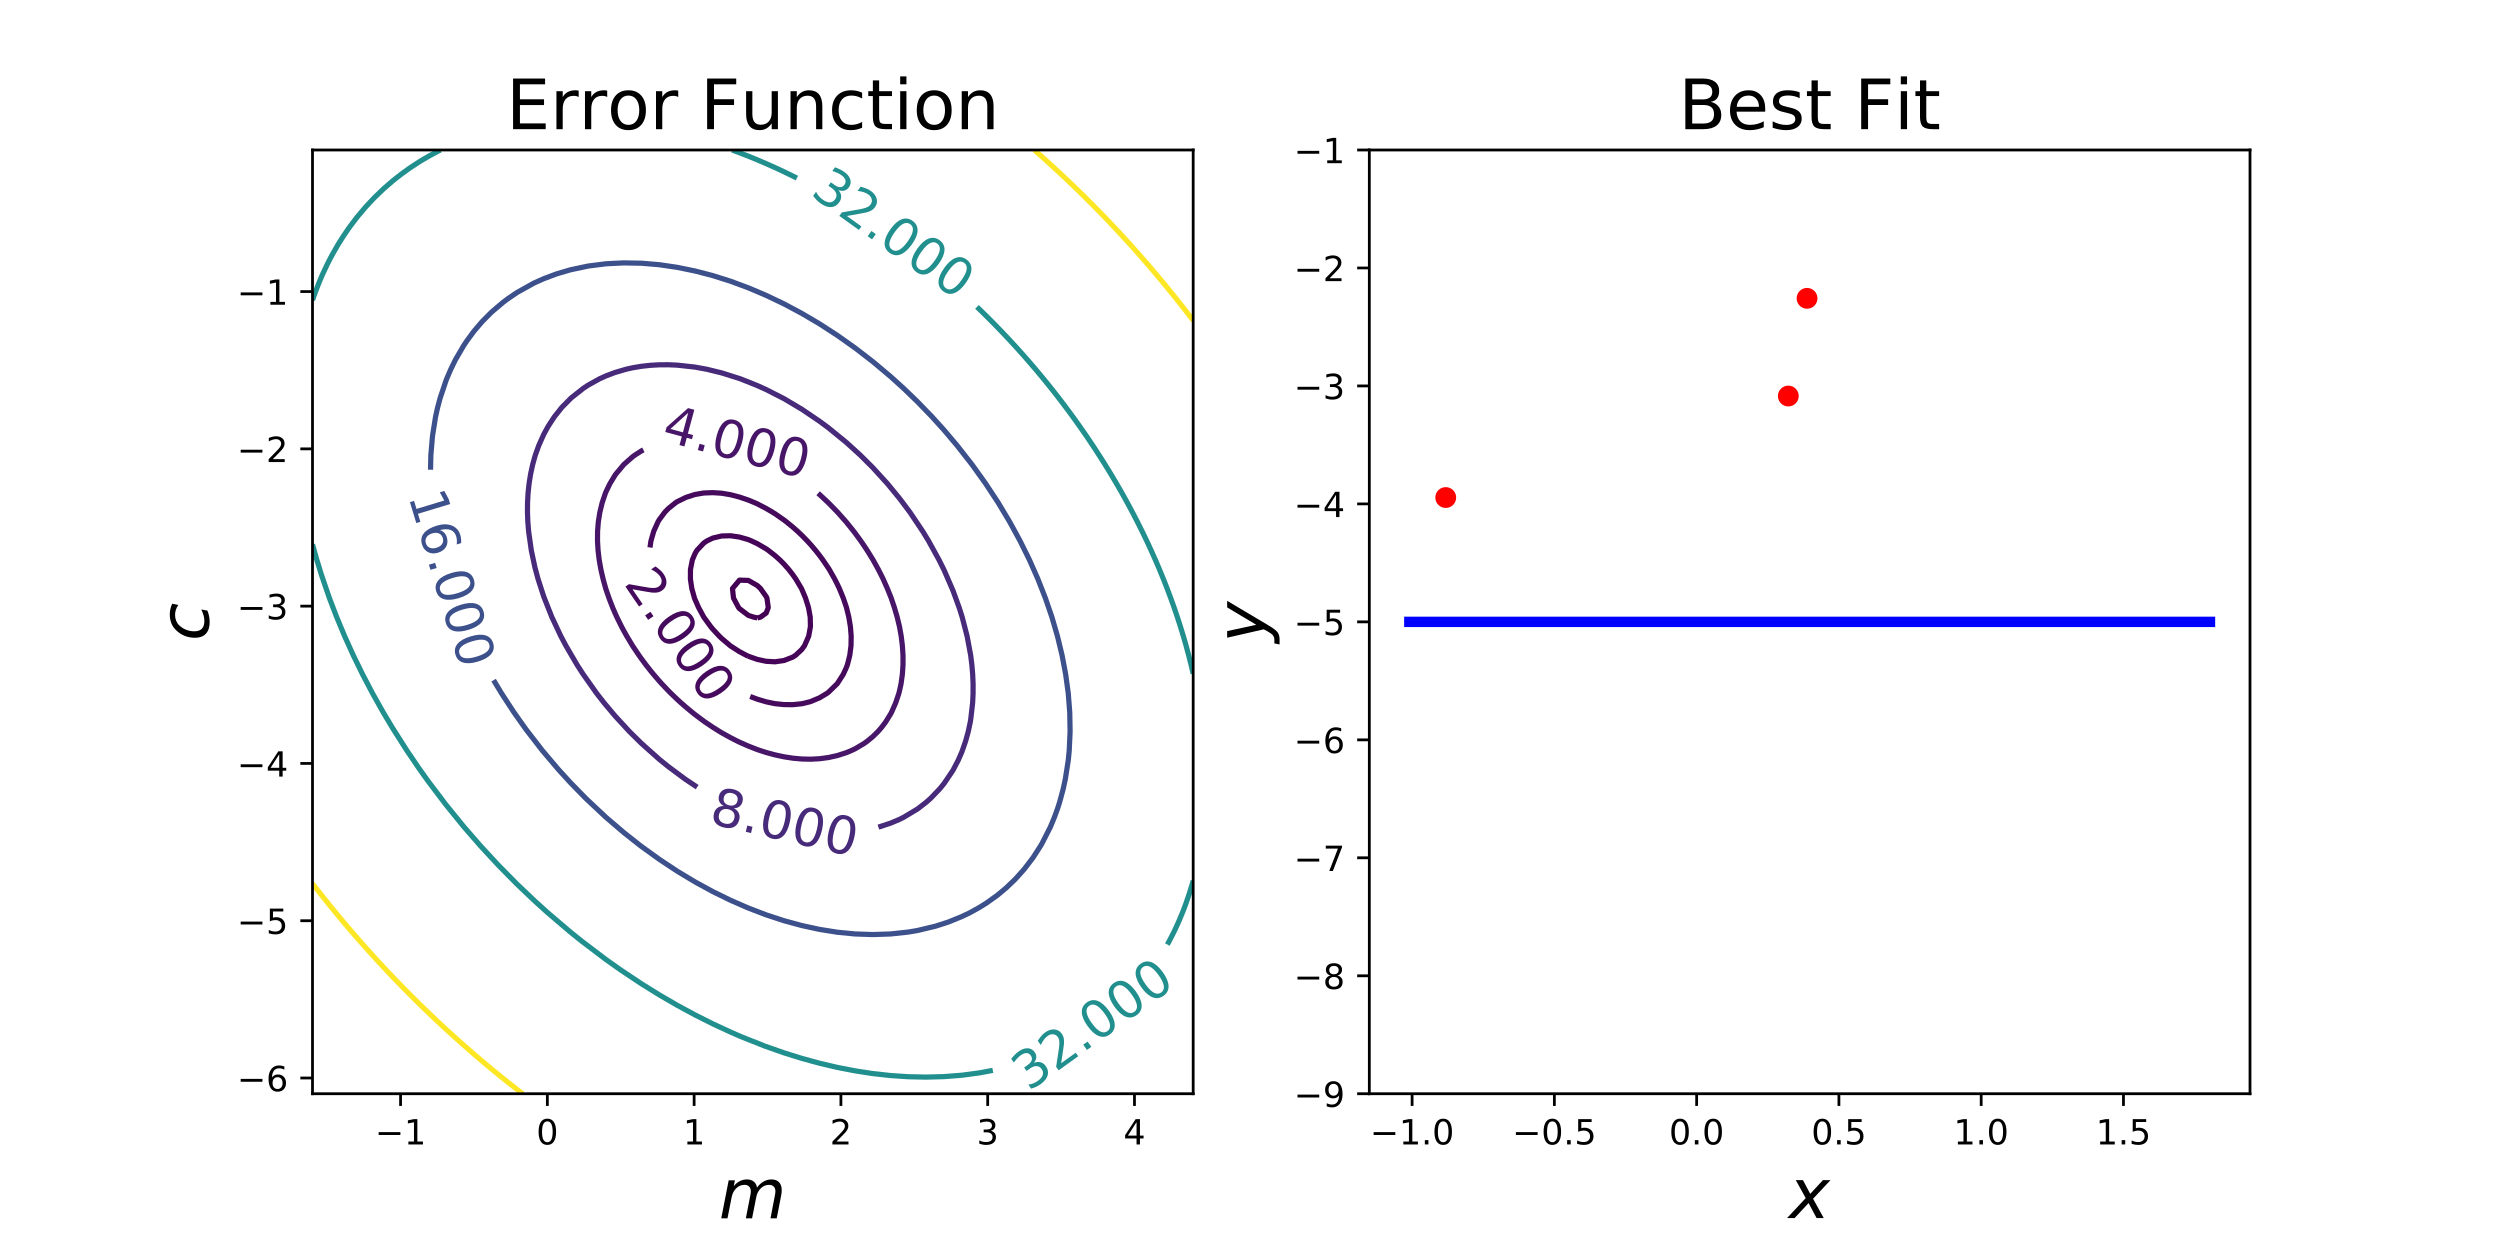 <?xml version="1.0" encoding="utf-8" standalone="no"?>
<!DOCTYPE svg PUBLIC "-//W3C//DTD SVG 1.1//EN"
  "http://www.w3.org/Graphics/SVG/1.1/DTD/svg11.dtd">
<!-- Created with matplotlib (http://matplotlib.org/) -->
<svg height="360pt" version="1.1" viewBox="0 0 720 360" width="720pt" xmlns="http://www.w3.org/2000/svg" xmlns:xlink="http://www.w3.org/1999/xlink">
 <defs>
  <style type="text/css">
*{stroke-linecap:butt;stroke-linejoin:round;}
  </style>
 </defs>
 <g id="figure_1">
  <g id="patch_1">
   <path d="M 0 360 
L 720 360 
L 720 0 
L 0 0 
z
" style="fill:none;"/>
  </g>
  <g id="axes_1">
   <g id="patch_2">
    <path d="M 90 315 
L 343.636 315 
L 343.636 43.2 
L 90 43.2 
z
" style="fill:none;"/>
   </g>
   <g id="matplotlib.axis_1">
    <g id="xtick_1">
     <g id="line2d_1">
      <defs>
       <path d="M 0 0 
L 0 3.5 
" id="m19780ceaf2" style="stroke:#000000;stroke-width:0.8;"/>
      </defs>
      <g>
       <use style="stroke:#000000;stroke-width:0.8;" x="115.364" xlink:href="#m19780ceaf2" y="315"/>
      </g>
     </g>
     <g id="text_1">
      <!-- −1 -->
      <defs>
       <path d="M 10.594 35.5 
L 73.188 35.5 
L 73.188 27.203 
L 10.594 27.203 
z
" id="DejaVuSans-2212"/>
       <path d="M 12.406 8.297 
L 28.516 8.297 
L 28.516 63.922 
L 10.984 60.406 
L 10.984 69.391 
L 28.422 72.906 
L 38.281 72.906 
L 38.281 8.297 
L 54.391 8.297 
L 54.391 0 
L 12.406 0 
z
" id="DejaVuSans-31"/>
      </defs>
      <g transform="translate(107.993 329.598)scale(0.1 -0.1)">
       <use xlink:href="#DejaVuSans-2212"/>
       <use x="83.789" xlink:href="#DejaVuSans-31"/>
      </g>
     </g>
    </g>
    <g id="xtick_2">
     <g id="line2d_2">
      <g>
       <use style="stroke:#000000;stroke-width:0.8;" x="157.636" xlink:href="#m19780ceaf2" y="315"/>
      </g>
     </g>
     <g id="text_2">
      <!-- 0 -->
      <defs>
       <path d="M 31.781 66.406 
Q 24.172 66.406 20.328 58.906 
Q 16.5 51.422 16.5 36.375 
Q 16.5 21.391 20.328 13.891 
Q 24.172 6.391 31.781 6.391 
Q 39.453 6.391 43.281 13.891 
Q 47.125 21.391 47.125 36.375 
Q 47.125 51.422 43.281 58.906 
Q 39.453 66.406 31.781 66.406 
z
M 31.781 74.219 
Q 44.047 74.219 50.516 64.516 
Q 56.984 54.828 56.984 36.375 
Q 56.984 17.969 50.516 8.266 
Q 44.047 -1.422 31.781 -1.422 
Q 19.531 -1.422 13.062 8.266 
Q 6.594 17.969 6.594 36.375 
Q 6.594 54.828 13.062 64.516 
Q 19.531 74.219 31.781 74.219 
z
" id="DejaVuSans-30"/>
      </defs>
      <g transform="translate(154.455 329.598)scale(0.1 -0.1)">
       <use xlink:href="#DejaVuSans-30"/>
      </g>
     </g>
    </g>
    <g id="xtick_3">
     <g id="line2d_3">
      <g>
       <use style="stroke:#000000;stroke-width:0.8;" x="199.909" xlink:href="#m19780ceaf2" y="315"/>
      </g>
     </g>
     <g id="text_3">
      <!-- 1 -->
      <g transform="translate(196.728 329.598)scale(0.1 -0.1)">
       <use xlink:href="#DejaVuSans-31"/>
      </g>
     </g>
    </g>
    <g id="xtick_4">
     <g id="line2d_4">
      <g>
       <use style="stroke:#000000;stroke-width:0.8;" x="242.182" xlink:href="#m19780ceaf2" y="315"/>
      </g>
     </g>
     <g id="text_4">
      <!-- 2 -->
      <defs>
       <path d="M 19.188 8.297 
L 53.609 8.297 
L 53.609 0 
L 7.328 0 
L 7.328 8.297 
Q 12.938 14.109 22.625 23.891 
Q 32.328 33.688 34.812 36.531 
Q 39.547 41.844 41.422 45.531 
Q 43.312 49.219 43.312 52.781 
Q 43.312 58.594 39.234 62.25 
Q 35.156 65.922 28.609 65.922 
Q 23.969 65.922 18.812 64.312 
Q 13.672 62.703 7.812 59.422 
L 7.812 69.391 
Q 13.766 71.781 18.938 73 
Q 24.125 74.219 28.422 74.219 
Q 39.75 74.219 46.484 68.547 
Q 53.219 62.891 53.219 53.422 
Q 53.219 48.922 51.531 44.891 
Q 49.859 40.875 45.406 35.406 
Q 44.188 33.984 37.641 27.219 
Q 31.109 20.453 19.188 8.297 
z
" id="DejaVuSans-32"/>
      </defs>
      <g transform="translate(239.001 329.598)scale(0.1 -0.1)">
       <use xlink:href="#DejaVuSans-32"/>
      </g>
     </g>
    </g>
    <g id="xtick_5">
     <g id="line2d_5">
      <g>
       <use style="stroke:#000000;stroke-width:0.8;" x="284.455" xlink:href="#m19780ceaf2" y="315"/>
      </g>
     </g>
     <g id="text_5">
      <!-- 3 -->
      <defs>
       <path d="M 40.578 39.312 
Q 47.656 37.797 51.625 33 
Q 55.609 28.219 55.609 21.188 
Q 55.609 10.406 48.188 4.484 
Q 40.766 -1.422 27.094 -1.422 
Q 22.516 -1.422 17.656 -0.516 
Q 12.797 0.391 7.625 2.203 
L 7.625 11.719 
Q 11.719 9.328 16.594 8.109 
Q 21.484 6.891 26.812 6.891 
Q 36.078 6.891 40.938 10.547 
Q 45.797 14.203 45.797 21.188 
Q 45.797 27.641 41.281 31.266 
Q 36.766 34.906 28.719 34.906 
L 20.219 34.906 
L 20.219 43.016 
L 29.109 43.016 
Q 36.375 43.016 40.234 45.922 
Q 44.094 48.828 44.094 54.297 
Q 44.094 59.906 40.109 62.906 
Q 36.141 65.922 28.719 65.922 
Q 24.656 65.922 20.016 65.031 
Q 15.375 64.156 9.812 62.312 
L 9.812 71.094 
Q 15.438 72.656 20.344 73.438 
Q 25.25 74.219 29.594 74.219 
Q 40.828 74.219 47.359 69.109 
Q 53.906 64.016 53.906 55.328 
Q 53.906 49.266 50.438 45.094 
Q 46.969 40.922 40.578 39.312 
z
" id="DejaVuSans-33"/>
      </defs>
      <g transform="translate(281.273 329.598)scale(0.1 -0.1)">
       <use xlink:href="#DejaVuSans-33"/>
      </g>
     </g>
    </g>
    <g id="xtick_6">
     <g id="line2d_6">
      <g>
       <use style="stroke:#000000;stroke-width:0.8;" x="326.727" xlink:href="#m19780ceaf2" y="315"/>
      </g>
     </g>
     <g id="text_6">
      <!-- 4 -->
      <defs>
       <path d="M 37.797 64.312 
L 12.891 25.391 
L 37.797 25.391 
z
M 35.203 72.906 
L 47.609 72.906 
L 47.609 25.391 
L 58.016 25.391 
L 58.016 17.188 
L 47.609 17.188 
L 47.609 0 
L 37.797 0 
L 37.797 17.188 
L 4.891 17.188 
L 4.891 26.703 
z
" id="DejaVuSans-34"/>
      </defs>
      <g transform="translate(323.546 329.598)scale(0.1 -0.1)">
       <use xlink:href="#DejaVuSans-34"/>
      </g>
     </g>
    </g>
    <g id="text_7">
     <!-- $m$ -->
     <defs>
      <path d="M 89.797 33.016 
L 83.406 0 
L 74.422 0 
L 80.719 32.719 
Q 81.109 34.812 81.297 36.328 
Q 81.5 37.844 81.5 38.922 
Q 81.5 43.312 79.047 45.75 
Q 76.609 48.188 72.219 48.188 
Q 65.672 48.188 60.547 43.281 
Q 55.422 38.375 53.906 30.516 
L 47.906 0 
L 38.922 0 
L 45.312 32.719 
Q 45.703 34.516 45.891 36.047 
Q 46.094 37.594 46.094 38.812 
Q 46.094 43.266 43.656 45.719 
Q 41.219 48.188 36.922 48.188 
Q 30.281 48.188 25.141 43.281 
Q 20.016 38.375 18.5 30.516 
L 12.5 0 
L 3.516 0 
L 14.203 54.688 
L 23.188 54.688 
L 21.484 46.188 
Q 25.141 50.984 30.047 53.484 
Q 34.969 56 40.578 56 
Q 46.531 56 50.359 52.875 
Q 54.203 49.75 54.984 44.188 
Q 59.078 49.953 64.469 52.969 
Q 69.875 56 75.875 56 
Q 82.906 56 86.734 51.953 
Q 90.578 47.906 90.578 40.484 
Q 90.578 38.875 90.375 36.938 
Q 90.188 35.016 89.797 33.016 
z
" id="DejaVuSans-Oblique-6d"/>
     </defs>
     <g transform="translate(207.018 350.875)scale(0.2 -0.2)">
      <use xlink:href="#DejaVuSans-Oblique-6d"/>
     </g>
    </g>
   </g>
   <g id="matplotlib.axis_2">
    <g id="ytick_1">
     <g id="line2d_7">
      <defs>
       <path d="M 0 0 
L -3.5 0 
" id="m9afc716a80" style="stroke:#000000;stroke-width:0.8;"/>
      </defs>
      <g>
       <use style="stroke:#000000;stroke-width:0.8;" x="90" xlink:href="#m9afc716a80" y="310.47"/>
      </g>
     </g>
     <g id="text_8">
      <!-- −6 -->
      <defs>
       <path d="M 33.016 40.375 
Q 26.375 40.375 22.484 35.828 
Q 18.609 31.297 18.609 23.391 
Q 18.609 15.531 22.484 10.953 
Q 26.375 6.391 33.016 6.391 
Q 39.656 6.391 43.531 10.953 
Q 47.406 15.531 47.406 23.391 
Q 47.406 31.297 43.531 35.828 
Q 39.656 40.375 33.016 40.375 
z
M 52.594 71.297 
L 52.594 62.312 
Q 48.875 64.062 45.094 64.984 
Q 41.312 65.922 37.594 65.922 
Q 27.828 65.922 22.672 59.328 
Q 17.531 52.734 16.797 39.406 
Q 19.672 43.656 24.016 45.922 
Q 28.375 48.188 33.594 48.188 
Q 44.578 48.188 50.953 41.516 
Q 57.328 34.859 57.328 23.391 
Q 57.328 12.156 50.688 5.359 
Q 44.047 -1.422 33.016 -1.422 
Q 20.359 -1.422 13.672 8.266 
Q 6.984 17.969 6.984 36.375 
Q 6.984 53.656 15.188 63.938 
Q 23.391 74.219 37.203 74.219 
Q 40.922 74.219 44.703 73.484 
Q 48.484 72.75 52.594 71.297 
z
" id="DejaVuSans-36"/>
      </defs>
      <g transform="translate(68.258 314.269)scale(0.1 -0.1)">
       <use xlink:href="#DejaVuSans-2212"/>
       <use x="83.789" xlink:href="#DejaVuSans-36"/>
      </g>
     </g>
    </g>
    <g id="ytick_2">
     <g id="line2d_8">
      <g>
       <use style="stroke:#000000;stroke-width:0.8;" x="90" xlink:href="#m9afc716a80" y="265.17"/>
      </g>
     </g>
     <g id="text_9">
      <!-- −5 -->
      <defs>
       <path d="M 10.797 72.906 
L 49.516 72.906 
L 49.516 64.594 
L 19.828 64.594 
L 19.828 46.734 
Q 21.969 47.469 24.109 47.828 
Q 26.266 48.188 28.422 48.188 
Q 40.625 48.188 47.75 41.5 
Q 54.891 34.812 54.891 23.391 
Q 54.891 11.625 47.562 5.094 
Q 40.234 -1.422 26.906 -1.422 
Q 22.312 -1.422 17.547 -0.641 
Q 12.797 0.141 7.719 1.703 
L 7.719 11.625 
Q 12.109 9.234 16.797 8.062 
Q 21.484 6.891 26.703 6.891 
Q 35.156 6.891 40.078 11.328 
Q 45.016 15.766 45.016 23.391 
Q 45.016 31 40.078 35.438 
Q 35.156 39.891 26.703 39.891 
Q 22.75 39.891 18.812 39.016 
Q 14.891 38.141 10.797 36.281 
z
" id="DejaVuSans-35"/>
      </defs>
      <g transform="translate(68.258 268.969)scale(0.1 -0.1)">
       <use xlink:href="#DejaVuSans-2212"/>
       <use x="83.789" xlink:href="#DejaVuSans-35"/>
      </g>
     </g>
    </g>
    <g id="ytick_3">
     <g id="line2d_9">
      <g>
       <use style="stroke:#000000;stroke-width:0.8;" x="90" xlink:href="#m9afc716a80" y="219.87"/>
      </g>
     </g>
     <g id="text_10">
      <!-- −4 -->
      <g transform="translate(68.258 223.669)scale(0.1 -0.1)">
       <use xlink:href="#DejaVuSans-2212"/>
       <use x="83.789" xlink:href="#DejaVuSans-34"/>
      </g>
     </g>
    </g>
    <g id="ytick_4">
     <g id="line2d_10">
      <g>
       <use style="stroke:#000000;stroke-width:0.8;" x="90" xlink:href="#m9afc716a80" y="174.57"/>
      </g>
     </g>
     <g id="text_11">
      <!-- −3 -->
      <g transform="translate(68.258 178.369)scale(0.1 -0.1)">
       <use xlink:href="#DejaVuSans-2212"/>
       <use x="83.789" xlink:href="#DejaVuSans-33"/>
      </g>
     </g>
    </g>
    <g id="ytick_5">
     <g id="line2d_11">
      <g>
       <use style="stroke:#000000;stroke-width:0.8;" x="90" xlink:href="#m9afc716a80" y="129.27"/>
      </g>
     </g>
     <g id="text_12">
      <!-- −2 -->
      <g transform="translate(68.258 133.069)scale(0.1 -0.1)">
       <use xlink:href="#DejaVuSans-2212"/>
       <use x="83.789" xlink:href="#DejaVuSans-32"/>
      </g>
     </g>
    </g>
    <g id="ytick_6">
     <g id="line2d_12">
      <g>
       <use style="stroke:#000000;stroke-width:0.8;" x="90" xlink:href="#m9afc716a80" y="83.97"/>
      </g>
     </g>
     <g id="text_13">
      <!-- −1 -->
      <g transform="translate(68.258 87.769)scale(0.1 -0.1)">
       <use xlink:href="#DejaVuSans-2212"/>
       <use x="83.789" xlink:href="#DejaVuSans-31"/>
      </g>
     </g>
    </g>
    <g id="text_14">
     <!-- $c$ -->
     <defs>
      <path d="M 53.609 52.594 
L 51.812 43.703 
Q 48.578 46.047 44.938 47.219 
Q 41.312 48.391 37.406 48.391 
Q 33.109 48.391 29.219 46.875 
Q 25.344 45.359 22.703 42.578 
Q 18.5 38.328 16.203 32.609 
Q 13.922 26.906 13.922 20.797 
Q 13.922 13.422 17.609 9.812 
Q 21.297 6.203 28.812 6.203 
Q 32.516 6.203 36.688 7.328 
Q 40.875 8.453 45.406 10.688 
L 43.703 1.812 
Q 39.797 0.203 35.672 -0.609 
Q 31.547 -1.422 27.203 -1.422 
Q 16.312 -1.422 10.453 4.016 
Q 4.594 9.469 4.594 19.578 
Q 4.594 28.078 7.641 35.234 
Q 10.688 42.391 16.703 48.094 
Q 20.797 52 26.312 54 
Q 31.844 56 38.375 56 
Q 42.188 56 45.938 55.141 
Q 49.703 54.297 53.609 52.594 
z
" id="DejaVuSans-Oblique-63"/>
     </defs>
     <g transform="translate(60.098 184.6)rotate(-90)scale(0.2 -0.2)">
      <use xlink:href="#DejaVuSans-Oblique-63"/>
     </g>
    </g>
   </g>
   <g id="LineCollection_1">
    <path clip-path="url(#pdc41a968db)" d="M 218.099 177.965 
L 217.048 177.727 
L 215.537 177.244 
L 212.975 175.285 
L 212.708 174.982 
L 211.244 172.236 
L 210.956 169.491 
L 212.975 167.077 
L 215.537 167.165 
L 218.099 168.63 
L 219.015 169.491 
L 220.661 171.816 
L 220.881 172.236 
L 221.262 174.982 
L 220.661 176.552 
L 219.03 177.727 
L 218.099 177.965 
" style="fill:none;stroke:#440154;stroke-width:1.5;"/>
   </g>
   <g id="LineCollection_2">
    <path clip-path="url(#pdc41a968db)" d="M 215.537 189.009 
L 214.912 188.709 
L 212.975 187.681 
L 210.413 186.043 
L 210.309 185.964 
L 207.851 183.88 
L 207.161 183.218 
L 205.289 181.2 
L 204.685 180.473 
L 202.727 177.784 
L 202.69 177.727 
L 201.2 174.982 
L 200.165 172.643 
L 200.002 172.236 
L 199.243 169.491 
L 198.835 166.745 
L 198.854 164 
L 199.396 161.255 
L 200.165 159.441 
L 200.708 158.509 
L 202.727 156.363 
L 203.627 155.764 
L 205.289 154.962 
L 207.851 154.361 
L 210.413 154.299 
L 212.975 154.675 
L 215.537 155.414 
L 216.365 155.764 
L 218.099 156.574 
L 220.661 158.073 
L 221.281 158.509 
L 223.223 160.029 
L 224.594 161.255 
L 225.785 162.452 
L 227.154 164 
L 228.347 165.541 
L 229.186 166.745 
L 230.82 169.491 
L 230.909 169.682 
L 231.989 172.236 
L 232.848 174.982 
L 233.346 177.727 
L 233.4 180.473 
L 232.902 183.218 
L 231.701 185.964 
L 230.909 187.055 
L 229.145 188.709 
L 228.347 189.235 
L 225.785 190.229 
L 223.223 190.595 
L 220.661 190.455 
L 218.099 189.903 
L 215.537 189.009 
" style="fill:none;stroke:#450457;stroke-width:1.5;"/>
   </g>
   <g id="LineCollection_3">
    <path clip-path="url(#pdc41a968db)" d="M 187.203 157.674 
L 187.355 156.543 
L 187.478 155.764 
L 188.274 153.018 
L 189.506 150.273 
L 189.917 149.597 
L 191.461 147.527 
L 192.479 146.47 
L 194.579 144.782 
L 195.041 144.479 
L 197.603 143.229 
L 200.165 142.413 
L 202.35 142.036 
L 202.727 141.981 
L 205.289 141.883 
L 207.679 142.036 
L 207.851 142.048 
L 210.413 142.487 
L 212.975 143.154 
L 215.537 144.024 
L 217.363 144.782 
L 218.099 145.107 
L 220.661 146.441 
L 222.513 147.527 
L 223.223 147.971 
L 225.785 149.758 
L 226.456 150.273 
L 228.347 151.819 
L 229.703 153.018 
L 230.909 154.162 
L 232.481 155.764 
L 233.471 156.851 
L 234.883 158.509 
L 236.033 159.972 
L 236.979 161.255 
L 238.595 163.645 
L 238.821 164 
L 240.383 166.745 
L 241.157 168.278 
L 241.735 169.491 
L 242.857 172.236 
L 243.719 174.758 
L 243.791 174.982 
L 244.46 177.727 
L 244.917 180.473 
L 245.137 183.218 
L 245.09 185.964 
L 244.742 188.709 
L 244.05 191.455 
L 243.719 192.321 
L 242.861 194.2 
L 241.157 196.852 
L 241.083 196.945 
L 238.595 199.365 
L 238.154 199.691 
L 236.033 200.971 
L 233.471 202.047 
L 231.983 202.436 
L 230.909 202.676 
L 228.347 202.942 
L 225.785 202.924 
L 223.223 202.654 
L 222.123 202.436 
L 220.661 202.129 
L 218.099 201.361 
L 216.059 200.594 
" style="fill:none;stroke:#460a5d;stroke-width:1.5;"/>
   </g>
   <g id="LineCollection_4">
    <path clip-path="url(#pdc41a968db)" d="M 235.617 142.06 
L 236.033 142.429 
L 238.556 144.782 
L 238.595 144.82 
L 241.157 147.451 
L 241.228 147.527 
L 243.661 150.273 
L 243.719 150.342 
L 245.871 153.018 
L 246.281 153.558 
L 247.89 155.764 
L 248.843 157.15 
L 249.741 158.509 
L 251.405 161.19 
L 251.444 161.255 
L 252.953 164 
L 253.967 165.988 
L 254.339 166.745 
L 255.56 169.491 
L 256.529 171.897 
L 256.66 172.236 
L 257.587 174.982 
L 258.388 177.727 
L 259.054 180.473 
L 259.091 180.671 
L 259.544 183.218 
L 259.883 185.964 
L 260.062 188.709 
L 260.067 191.455 
L 259.884 194.2 
L 259.497 196.945 
L 259.091 198.797 
L 258.873 199.691 
L 257.951 202.436 
L 256.737 205.182 
L 256.529 205.566 
L 255.072 207.927 
L 253.967 209.404 
L 252.869 210.673 
L 251.405 212.112 
L 249.827 213.418 
L 248.843 214.128 
L 246.281 215.647 
L 245.188 216.164 
L 243.719 216.78 
L 241.157 217.599 
L 238.595 218.17 
L 236.033 218.514 
L 233.471 218.649 
L 230.909 218.592 
L 228.347 218.358 
L 225.785 217.96 
L 223.223 217.409 
L 220.661 216.718 
L 218.947 216.164 
L 218.099 215.878 
L 215.537 214.873 
L 212.975 213.75 
L 212.298 213.418 
L 210.413 212.457 
L 207.851 211.037 
L 207.248 210.673 
L 205.289 209.442 
L 203.03 207.927 
L 202.727 207.716 
L 200.165 205.797 
L 199.39 205.182 
L 197.603 203.701 
L 196.154 202.436 
L 195.041 201.42 
L 193.239 199.691 
L 192.479 198.927 
L 190.6 196.945 
L 189.917 196.189 
L 188.201 194.2 
L 187.355 193.167 
L 186.012 191.455 
L 184.793 189.813 
L 184.007 188.709 
L 182.231 186.068 
L 182.164 185.964 
L 180.518 183.218 
L 179.669 181.699 
L 179.01 180.473 
L 177.652 177.727 
L 177.107 176.514 
L 176.445 174.982 
L 175.382 172.236 
L 174.545 169.793 
L 174.446 169.491 
L 173.684 166.745 
L 173.055 164 
L 172.571 161.255 
L 172.241 158.509 
L 172.08 155.764 
L 172.101 153.018 
L 172.321 150.273 
L 172.756 147.527 
L 173.426 144.782 
L 174.355 142.036 
L 174.545 141.592 
L 175.659 139.291 
L 177.107 136.9 
L 177.353 136.545 
L 179.639 133.8 
L 179.669 133.769 
L 182.231 131.518 
L 182.866 131.055 
L 184.793 129.824 
L 185.297 129.567 
" style="fill:none;stroke:#481668;stroke-width:1.5;"/>
   </g>
   <g id="LineCollection_5">
    <path clip-path="url(#pdc41a968db)" d="M 200.782 226.695 
L 197.339 224.4 
L 192.479 220.785 
L 189.917 218.716 
L 184.793 214.152 
L 181.268 210.673 
L 177.107 206.157 
L 173.986 202.436 
L 171.842 199.691 
L 167.96 194.2 
L 166.186 191.455 
L 162.98 185.964 
L 161.524 183.218 
L 158.936 177.727 
L 156.612 171.856 
L 154.958 166.745 
L 154.05 163.372 
L 153.016 158.509 
L 152.24 153.018 
L 152.017 150.273 
L 151.912 147.527 
L 151.931 144.782 
L 152.082 142.036 
L 152.372 139.291 
L 152.81 136.545 
L 153.405 133.8 
L 154.173 131.055 
L 155.166 128.309 
L 156.612 125.066 
L 157.846 122.818 
L 159.63 120.073 
L 161.808 117.327 
L 164.524 114.582 
L 168.002 111.836 
L 169.421 110.901 
L 172.689 109.091 
L 174.545 108.251 
L 177.107 107.283 
L 180.302 106.345 
L 182.231 105.911 
L 184.793 105.486 
L 187.355 105.206 
L 189.917 105.063 
L 192.479 105.05 
L 195.041 105.16 
L 200.165 105.725 
L 203.551 106.345 
L 207.851 107.396 
L 213.2 109.091 
L 218.099 111.041 
L 220.661 112.196 
L 225.785 114.816 
L 230.909 117.854 
L 236.033 121.325 
L 238.595 123.22 
L 243.719 127.403 
L 247.737 131.055 
L 251.405 134.709 
L 255.573 139.291 
L 259.091 143.576 
L 262.055 147.527 
L 265.738 153.018 
L 267.415 155.764 
L 270.439 161.255 
L 271.901 164.196 
L 274.463 170.105 
L 276.237 174.982 
L 277.109 177.727 
L 278.524 183.218 
L 279.553 188.709 
L 279.896 191.455 
L 280.129 194.2 
L 280.249 196.945 
L 280.247 199.691 
L 280.119 202.436 
L 279.587 207.026 
L 279.445 207.927 
L 278.861 210.673 
L 278.106 213.418 
L 277.025 216.528 
L 275.985 218.909 
L 274.463 221.835 
L 271.901 225.639 
L 270.681 227.145 
L 268.052 229.891 
L 266.777 231.025 
L 264.215 233.005 
L 260.251 235.382 
L 259.091 235.961 
L 256.529 237.05 
L 252.978 238.218 
L 252.978 238.218 
" style="fill:none;stroke:#472a7a;stroke-width:1.5;"/>
   </g>
   <g id="LineCollection_6">
    <path clip-path="url(#pdc41a968db)" d="M 123.991 135.281 
L 124.087 131.055 
L 124.558 125.564 
L 125.434 120.073 
L 126.04 117.327 
L 126.781 114.582 
L 128.43 109.67 
L 128.651 109.091 
L 129.83 106.345 
L 131.167 103.6 
L 133.554 99.52 
L 134.492 98.109 
L 136.519 95.364 
L 138.86 92.618 
L 141.592 89.873 
L 144.82 87.127 
L 146.364 85.97 
L 148.926 84.23 
L 153.575 81.636 
L 154.05 81.402 
L 156.612 80.263 
L 160.263 78.891 
L 164.298 77.7 
L 169.421 76.616 
L 174.545 75.966 
L 179.669 75.713 
L 184.793 75.812 
L 189.917 76.242 
L 195.041 76.998 
L 200.165 78.045 
L 205.289 79.378 
L 210.413 80.999 
L 215.537 82.899 
L 220.661 85.071 
L 225.785 87.52 
L 230.909 90.253 
L 236.033 93.276 
L 241.157 96.597 
L 246.281 100.223 
L 251.405 104.179 
L 256.529 108.488 
L 260.228 111.836 
L 264.215 115.682 
L 268.459 120.073 
L 271.901 123.884 
L 275.643 128.309 
L 279.942 133.8 
L 283.874 139.291 
L 287.486 144.782 
L 290.774 150.273 
L 293.77 155.764 
L 296.48 161.255 
L 298.909 166.745 
L 301.064 172.236 
L 302.948 177.727 
L 304.549 183.218 
L 305.873 188.709 
L 306.91 194.2 
L 307.659 199.691 
L 308.087 205.182 
L 308.187 210.673 
L 307.937 216.164 
L 307.669 218.909 
L 306.81 224.4 
L 306.217 227.145 
L 305.207 230.899 
L 304.658 232.636 
L 303.665 235.382 
L 302.528 238.127 
L 300.083 242.932 
L 299.688 243.618 
L 297.521 246.985 
L 294.959 250.343 
L 292.397 253.199 
L 289.835 255.659 
L 287.273 257.803 
L 284.073 260.091 
L 282.149 261.292 
L 279.378 262.836 
L 277.025 263.963 
L 273.028 265.582 
L 269.339 266.766 
L 264.215 267.986 
L 261.653 268.424 
L 256.529 268.977 
L 251.405 269.154 
L 246.281 268.981 
L 241.157 268.485 
L 236.033 267.667 
L 230.909 266.555 
L 225.785 265.161 
L 220.661 263.48 
L 215.537 261.521 
L 210.413 259.289 
L 205.289 256.78 
L 200.165 253.985 
L 195.041 250.899 
L 189.917 247.515 
L 184.52 243.618 
L 179.669 239.788 
L 174.513 235.382 
L 168.671 229.891 
L 164.298 225.414 
L 160.865 221.655 
L 156.206 216.164 
L 151.488 210.06 
L 148.031 205.182 
L 144.446 199.691 
L 142.155 195.889 
L 142.155 195.889 
" style="fill:none;stroke:#3c508b;stroke-width:1.5;"/>
   </g>
   <g id="LineCollection_7">
    <path clip-path="url(#pdc41a968db)" d="M 343.636 253.627 
L 343.367 254.6 
L 342.524 257.345 
L 341.591 260.091 
L 341.074 261.479 
L 340.55 262.836 
L 339.394 265.582 
L 338.512 267.512 
L 338.125 268.327 
L 336.718 271.073 
L 336.19 272.03 
" style="fill:none;stroke:#218f8d;stroke-width:1.5;"/>
    <path clip-path="url(#pdc41a968db)" d="M 285.931 308.268 
L 282.149 308.977 
L 277.025 309.664 
L 271.901 310.065 
L 266.777 310.206 
L 261.653 310.101 
L 256.529 309.763 
L 251.405 309.196 
L 246.281 308.407 
L 241.157 307.415 
L 236.033 306.215 
L 230.909 304.813 
L 225.785 303.214 
L 220.258 301.273 
L 213.355 298.527 
L 210.413 297.246 
L 205.289 294.869 
L 200.165 292.296 
L 195.041 289.523 
L 189.917 286.548 
L 184.793 283.367 
L 178.701 279.309 
L 174.545 276.368 
L 167.561 271.073 
L 164.145 268.327 
L 157.712 262.836 
L 154.05 259.528 
L 148.868 254.6 
L 143.457 249.109 
L 138.378 243.618 
L 133.554 238.068 
L 128.43 231.758 
L 123.306 224.986 
L 120.744 221.402 
L 117.188 216.164 
L 113.058 209.669 
L 110.376 205.182 
L 107.295 199.691 
L 104.417 194.2 
L 101.737 188.709 
L 99.253 183.218 
L 96.963 177.727 
L 94.863 172.236 
L 92.562 165.51 
L 91.253 161.255 
L 90 156.773 
L 90 156.773 
" style="fill:none;stroke:#218f8d;stroke-width:1.5;"/>
    <path clip-path="url(#pdc41a968db)" d="M 90 86.441 
L 90.723 84.382 
L 91.78 81.636 
L 92.562 79.771 
L 92.946 78.891 
L 94.241 76.145 
L 95.124 74.413 
L 95.662 73.4 
L 97.227 70.655 
L 97.686 69.902 
L 98.955 67.909 
L 100.248 66.009 
L 100.85 65.164 
L 102.81 62.578 
L 102.937 62.418 
L 105.251 59.673 
L 105.372 59.536 
L 107.818 56.927 
L 107.934 56.811 
L 110.496 54.354 
L 110.686 54.182 
L 113.058 52.136 
L 113.919 51.436 
L 115.62 50.119 
L 117.584 48.691 
L 118.182 48.276 
L 120.744 46.606 
L 121.829 45.945 
L 123.306 45.084 
L 125.868 43.696 
L 126.855 43.2 
" style="fill:none;stroke:#218f8d;stroke-width:1.5;"/>
    <path clip-path="url(#pdc41a968db)" d="M 210.854 43.2 
L 212.975 43.991 
L 215.537 44.99 
L 217.892 45.945 
L 218.099 46.031 
L 220.661 47.132 
L 223.223 48.273 
L 224.128 48.691 
L 225.785 49.467 
L 228.347 50.708 
L 229.508 51.289 
" style="fill:none;stroke:#218f8d;stroke-width:1.5;"/>
    <path clip-path="url(#pdc41a968db)" d="M 281.365 88.393 
L 282.149 89.143 
L 282.899 89.873 
L 284.711 91.663 
L 285.662 92.618 
L 287.273 94.261 
L 288.338 95.364 
L 289.835 96.94 
L 290.929 98.109 
L 292.397 99.705 
L 293.439 100.855 
L 294.959 102.559 
L 295.873 103.6 
L 297.521 105.508 
L 298.233 106.345 
L 300.083 108.557 
L 300.523 109.091 
L 302.645 111.711 
L 302.745 111.836 
L 304.896 114.582 
L 305.207 114.986 
L 306.981 117.327 
L 307.769 118.386 
L 309.006 120.073 
L 310.331 121.913 
L 310.973 122.818 
L 312.884 125.564 
L 312.893 125.576 
L 314.727 128.309 
L 315.455 129.416 
L 316.517 131.055 
L 318.017 133.415 
L 318.257 133.8 
L 319.936 136.545 
L 320.579 137.621 
L 321.563 139.291 
L 323.14 142.028 
L 323.145 142.036 
L 324.662 144.782 
L 325.702 146.71 
L 326.138 147.527 
L 327.558 150.273 
L 328.264 151.678 
L 328.93 153.018 
L 330.253 155.764 
L 330.826 156.992 
L 331.525 158.509 
L 332.75 161.255 
L 333.388 162.736 
L 333.926 164 
L 335.052 166.745 
L 335.95 169.017 
L 336.135 169.491 
L 337.161 172.236 
L 338.148 174.982 
L 338.512 176.046 
L 339.081 177.727 
L 339.965 180.473 
L 340.808 183.218 
L 341.074 184.14 
L 341.595 185.964 
L 342.334 188.709 
L 343.027 191.455 
L 343.636 194.039 
" style="fill:none;stroke:#218f8d;stroke-width:1.5;"/>
   </g>
   <g id="LineCollection_8">
    <path clip-path="url(#pdc41a968db)" d="M 150.521 315 
L 148.926 313.767 
L 146.996 312.255 
L 146.364 311.754 
L 143.802 309.699 
L 143.569 309.509 
L 141.24 307.594 
L 140.242 306.764 
L 138.678 305.448 
L 136.999 304.018 
L 136.116 303.258 
L 133.837 301.273 
L 133.554 301.023 
L 130.992 298.738 
L 130.758 298.527 
L 128.43 296.402 
L 127.758 295.782 
L 125.868 294.018 
L 124.829 293.036 
L 123.306 291.583 
L 121.968 290.291 
L 120.744 289.096 
L 119.174 287.545 
L 118.182 286.555 
L 116.443 284.8 
L 115.62 283.959 
L 113.775 282.055 
L 113.058 281.306 
L 111.166 279.309 
L 110.496 278.593 
L 108.615 276.564 
L 107.934 275.819 
L 106.121 273.818 
L 105.372 272.982 
L 103.681 271.073 
L 102.81 270.078 
L 101.293 268.327 
L 100.248 267.106 
L 98.957 265.582 
L 97.686 264.063 
L 96.67 262.836 
L 95.124 260.947 
L 94.431 260.091 
L 92.562 257.754 
L 92.238 257.345 
L 90.092 254.6 
L 90 254.48 
" style="fill:none;stroke:#fde725;stroke-width:1.5;"/>
    <path clip-path="url(#pdc41a968db)" d="M 297.89 43.2 
L 300.083 45.143 
L 300.977 45.945 
L 302.645 47.457 
L 303.99 48.691 
L 305.207 49.819 
L 306.931 51.436 
L 307.769 52.23 
L 309.803 54.182 
L 310.331 54.693 
L 312.608 56.927 
L 312.893 57.209 
L 315.349 59.673 
L 315.455 59.78 
L 318.017 62.408 
L 318.026 62.418 
L 320.579 65.096 
L 320.642 65.164 
L 323.14 67.843 
L 323.201 67.909 
L 325.702 70.653 
L 325.704 70.655 
L 328.151 73.4 
L 328.264 73.528 
L 330.545 76.145 
L 330.826 76.472 
L 332.888 78.891 
L 333.388 79.486 
L 335.18 81.636 
L 335.95 82.572 
L 337.425 84.382 
L 338.512 85.734 
L 339.622 87.127 
L 341.074 88.974 
L 341.774 89.873 
L 343.636 92.296 
" style="fill:none;stroke:#fde725;stroke-width:1.5;"/>
   </g>
   <g id="patch_3">
    <path d="M 90 315 
L 90 43.2 
" style="fill:none;stroke:#000000;stroke-linecap:square;stroke-linejoin:miter;stroke-width:0.8;"/>
   </g>
   <g id="patch_4">
    <path d="M 343.636 315 
L 343.636 43.2 
" style="fill:none;stroke:#000000;stroke-linecap:square;stroke-linejoin:miter;stroke-width:0.8;"/>
   </g>
   <g id="patch_5">
    <path d="M 90 315 
L 343.636 315 
" style="fill:none;stroke:#000000;stroke-linecap:square;stroke-linejoin:miter;stroke-width:0.8;"/>
   </g>
   <g id="patch_6">
    <path d="M 90 43.2 
L 343.636 43.2 
" style="fill:none;stroke:#000000;stroke-linecap:square;stroke-linejoin:miter;stroke-width:0.8;"/>
   </g>
   <g id="text_15">
    <g clip-path="url(#pdc41a968db)">
     <!-- 2.000 -->
     <defs>
      <path d="M 10.688 12.406 
L 21 12.406 
L 21 0 
L 10.688 0 
z
" id="DejaVuSans-2e"/>
     </defs>
     <g style="fill:#460a5d;" transform="translate(179.504 168.038)rotate(-304.369)scale(0.15 -0.15)">
      <use xlink:href="#DejaVuSans-32"/>
      <use x="63.623" xlink:href="#DejaVuSans-2e"/>
      <use x="95.41" xlink:href="#DejaVuSans-30"/>
      <use x="159.033" xlink:href="#DejaVuSans-30"/>
      <use x="222.656" xlink:href="#DejaVuSans-30"/>
     </g>
    </g>
   </g>
   <g id="text_16">
    <g clip-path="url(#pdc41a968db)">
     <!-- 4.000 -->
     <g style="fill:#481668;" transform="translate(190.22 126.715)rotate(-344.908)scale(0.15 -0.15)">
      <use xlink:href="#DejaVuSans-34"/>
      <use x="63.623" xlink:href="#DejaVuSans-2e"/>
      <use x="95.41" xlink:href="#DejaVuSans-30"/>
      <use x="159.033" xlink:href="#DejaVuSans-30"/>
      <use x="222.656" xlink:href="#DejaVuSans-30"/>
     </g>
    </g>
   </g>
   <g id="text_17">
    <g clip-path="url(#pdc41a968db)">
     <!-- 8.000 -->
     <defs>
      <path d="M 31.781 34.625 
Q 24.75 34.625 20.719 30.859 
Q 16.703 27.094 16.703 20.516 
Q 16.703 13.922 20.719 10.156 
Q 24.75 6.391 31.781 6.391 
Q 38.812 6.391 42.859 10.172 
Q 46.922 13.969 46.922 20.516 
Q 46.922 27.094 42.891 30.859 
Q 38.875 34.625 31.781 34.625 
z
M 21.922 38.812 
Q 15.578 40.375 12.031 44.719 
Q 8.5 49.078 8.5 55.328 
Q 8.5 64.062 14.719 69.141 
Q 20.953 74.219 31.781 74.219 
Q 42.672 74.219 48.875 69.141 
Q 55.078 64.062 55.078 55.328 
Q 55.078 49.078 51.531 44.719 
Q 48 40.375 41.703 38.812 
Q 48.828 37.156 52.797 32.312 
Q 56.781 27.484 56.781 20.516 
Q 56.781 9.906 50.312 4.234 
Q 43.844 -1.422 31.781 -1.422 
Q 19.734 -1.422 13.25 4.234 
Q 6.781 9.906 6.781 20.516 
Q 6.781 27.484 10.781 32.312 
Q 14.797 37.156 21.922 38.812 
z
M 18.312 54.391 
Q 18.312 48.734 21.844 45.562 
Q 25.391 42.391 31.781 42.391 
Q 38.141 42.391 41.719 45.562 
Q 45.312 48.734 45.312 54.391 
Q 45.312 60.062 41.719 63.234 
Q 38.141 66.406 31.781 66.406 
Q 25.391 66.406 21.844 63.234 
Q 18.312 60.062 18.312 54.391 
z
" id="DejaVuSans-38"/>
     </defs>
     <g style="fill:#472a7a;" transform="translate(203.934 237.054)rotate(-346.964)scale(0.15 -0.15)">
      <use xlink:href="#DejaVuSans-38"/>
      <use x="63.623" xlink:href="#DejaVuSans-2e"/>
      <use x="95.41" xlink:href="#DejaVuSans-30"/>
      <use x="159.033" xlink:href="#DejaVuSans-30"/>
      <use x="222.656" xlink:href="#DejaVuSans-30"/>
     </g>
    </g>
   </g>
   <g id="text_18">
    <g clip-path="url(#pdc41a968db)">
     <!-- 16.000 -->
     <g style="fill:#3c508b;" transform="translate(117.517 142.838)rotate(-286.893)scale(0.15 -0.15)">
      <use xlink:href="#DejaVuSans-31"/>
      <use x="63.623" xlink:href="#DejaVuSans-36"/>
      <use x="127.246" xlink:href="#DejaVuSans-2e"/>
      <use x="159.033" xlink:href="#DejaVuSans-30"/>
      <use x="222.656" xlink:href="#DejaVuSans-30"/>
      <use x="286.279" xlink:href="#DejaVuSans-30"/>
     </g>
    </g>
   </g>
   <g id="text_19">
    <g clip-path="url(#pdc41a968db)">
     <!-- 32.000 -->
     <g style="fill:#218f8d;" transform="translate(296.252 314.462)rotate(-35.715)scale(0.15 -0.15)">
      <use xlink:href="#DejaVuSans-33"/>
      <use x="63.623" xlink:href="#DejaVuSans-32"/>
      <use x="127.246" xlink:href="#DejaVuSans-2e"/>
      <use x="159.033" xlink:href="#DejaVuSans-30"/>
      <use x="222.656" xlink:href="#DejaVuSans-30"/>
      <use x="286.279" xlink:href="#DejaVuSans-30"/>
     </g>
    </g>
   </g>
   <g id="text_20">
    <g clip-path="url(#pdc41a968db)">
     <!-- 32.000 -->
     <g style="fill:#218f8d;" transform="translate(233.074 55.986)rotate(-324.372)scale(0.15 -0.15)">
      <use xlink:href="#DejaVuSans-33"/>
      <use x="63.623" xlink:href="#DejaVuSans-32"/>
      <use x="127.246" xlink:href="#DejaVuSans-2e"/>
      <use x="159.033" xlink:href="#DejaVuSans-30"/>
      <use x="222.656" xlink:href="#DejaVuSans-30"/>
      <use x="286.279" xlink:href="#DejaVuSans-30"/>
     </g>
    </g>
   </g>
   <g id="text_21">
    <!-- Error Function -->
    <defs>
     <path d="M 9.812 72.906 
L 55.906 72.906 
L 55.906 64.594 
L 19.672 64.594 
L 19.672 43.016 
L 54.391 43.016 
L 54.391 34.719 
L 19.672 34.719 
L 19.672 8.297 
L 56.781 8.297 
L 56.781 0 
L 9.812 0 
z
" id="DejaVuSans-45"/>
     <path d="M 41.109 46.297 
Q 39.594 47.172 37.812 47.578 
Q 36.031 48 33.891 48 
Q 26.266 48 22.188 43.047 
Q 18.109 38.094 18.109 28.812 
L 18.109 0 
L 9.078 0 
L 9.078 54.688 
L 18.109 54.688 
L 18.109 46.188 
Q 20.953 51.172 25.484 53.578 
Q 30.031 56 36.531 56 
Q 37.453 56 38.578 55.875 
Q 39.703 55.766 41.062 55.516 
z
" id="DejaVuSans-72"/>
     <path d="M 30.609 48.391 
Q 23.391 48.391 19.188 42.75 
Q 14.984 37.109 14.984 27.297 
Q 14.984 17.484 19.156 11.844 
Q 23.344 6.203 30.609 6.203 
Q 37.797 6.203 41.984 11.859 
Q 46.188 17.531 46.188 27.297 
Q 46.188 37.016 41.984 42.703 
Q 37.797 48.391 30.609 48.391 
z
M 30.609 56 
Q 42.328 56 49.016 48.375 
Q 55.719 40.766 55.719 27.297 
Q 55.719 13.875 49.016 6.219 
Q 42.328 -1.422 30.609 -1.422 
Q 18.844 -1.422 12.172 6.219 
Q 5.516 13.875 5.516 27.297 
Q 5.516 40.766 12.172 48.375 
Q 18.844 56 30.609 56 
z
" id="DejaVuSans-6f"/>
     <path id="DejaVuSans-20"/>
     <path d="M 9.812 72.906 
L 51.703 72.906 
L 51.703 64.594 
L 19.672 64.594 
L 19.672 43.109 
L 48.578 43.109 
L 48.578 34.812 
L 19.672 34.812 
L 19.672 0 
L 9.812 0 
z
" id="DejaVuSans-46"/>
     <path d="M 8.5 21.578 
L 8.5 54.688 
L 17.484 54.688 
L 17.484 21.922 
Q 17.484 14.156 20.5 10.266 
Q 23.531 6.391 29.594 6.391 
Q 36.859 6.391 41.078 11.031 
Q 45.312 15.672 45.312 23.688 
L 45.312 54.688 
L 54.297 54.688 
L 54.297 0 
L 45.312 0 
L 45.312 8.406 
Q 42.047 3.422 37.719 1 
Q 33.406 -1.422 27.688 -1.422 
Q 18.266 -1.422 13.375 4.438 
Q 8.5 10.297 8.5 21.578 
z
M 31.109 56 
z
" id="DejaVuSans-75"/>
     <path d="M 54.891 33.016 
L 54.891 0 
L 45.906 0 
L 45.906 32.719 
Q 45.906 40.484 42.875 44.328 
Q 39.844 48.188 33.797 48.188 
Q 26.516 48.188 22.312 43.547 
Q 18.109 38.922 18.109 30.906 
L 18.109 0 
L 9.078 0 
L 9.078 54.688 
L 18.109 54.688 
L 18.109 46.188 
Q 21.344 51.125 25.703 53.562 
Q 30.078 56 35.797 56 
Q 45.219 56 50.047 50.172 
Q 54.891 44.344 54.891 33.016 
z
" id="DejaVuSans-6e"/>
     <path d="M 48.781 52.594 
L 48.781 44.188 
Q 44.969 46.297 41.141 47.344 
Q 37.312 48.391 33.406 48.391 
Q 24.656 48.391 19.812 42.844 
Q 14.984 37.312 14.984 27.297 
Q 14.984 17.281 19.812 11.734 
Q 24.656 6.203 33.406 6.203 
Q 37.312 6.203 41.141 7.25 
Q 44.969 8.297 48.781 10.406 
L 48.781 2.094 
Q 45.016 0.344 40.984 -0.531 
Q 36.969 -1.422 32.422 -1.422 
Q 20.062 -1.422 12.781 6.344 
Q 5.516 14.109 5.516 27.297 
Q 5.516 40.672 12.859 48.328 
Q 20.219 56 33.016 56 
Q 37.156 56 41.109 55.141 
Q 45.062 54.297 48.781 52.594 
z
" id="DejaVuSans-63"/>
     <path d="M 18.312 70.219 
L 18.312 54.688 
L 36.812 54.688 
L 36.812 47.703 
L 18.312 47.703 
L 18.312 18.016 
Q 18.312 11.328 20.141 9.422 
Q 21.969 7.516 27.594 7.516 
L 36.812 7.516 
L 36.812 0 
L 27.594 0 
Q 17.188 0 13.234 3.875 
Q 9.281 7.766 9.281 18.016 
L 9.281 47.703 
L 2.688 47.703 
L 2.688 54.688 
L 9.281 54.688 
L 9.281 70.219 
z
" id="DejaVuSans-74"/>
     <path d="M 9.422 54.688 
L 18.406 54.688 
L 18.406 0 
L 9.422 0 
z
M 9.422 75.984 
L 18.406 75.984 
L 18.406 64.594 
L 9.422 64.594 
z
" id="DejaVuSans-69"/>
    </defs>
    <g transform="translate(145.803 37.2)scale(0.2 -0.2)">
     <use xlink:href="#DejaVuSans-45"/>
     <use x="63.184" xlink:href="#DejaVuSans-72"/>
     <use x="104.281" xlink:href="#DejaVuSans-72"/>
     <use x="145.363" xlink:href="#DejaVuSans-6f"/>
     <use x="206.545" xlink:href="#DejaVuSans-72"/>
     <use x="247.658" xlink:href="#DejaVuSans-20"/>
     <use x="279.445" xlink:href="#DejaVuSans-46"/>
     <use x="336.887" xlink:href="#DejaVuSans-75"/>
     <use x="400.266" xlink:href="#DejaVuSans-6e"/>
     <use x="463.645" xlink:href="#DejaVuSans-63"/>
     <use x="518.625" xlink:href="#DejaVuSans-74"/>
     <use x="557.834" xlink:href="#DejaVuSans-69"/>
     <use x="585.617" xlink:href="#DejaVuSans-6f"/>
     <use x="646.799" xlink:href="#DejaVuSans-6e"/>
    </g>
   </g>
  </g>
  <g id="axes_2">
   <g id="patch_7">
    <path d="M 394.364 315 
L 648 315 
L 648 43.2 
L 394.364 43.2 
z
" style="fill:none;"/>
   </g>
   <g id="matplotlib.axis_3">
    <g id="xtick_7">
     <g id="line2d_13">
      <g>
       <use style="stroke:#000000;stroke-width:0.8;" x="406.684" xlink:href="#m19780ceaf2" y="315"/>
      </g>
     </g>
     <g id="text_22">
      <!-- −1.0 -->
      <g transform="translate(394.543 329.598)scale(0.1 -0.1)">
       <use xlink:href="#DejaVuSans-2212"/>
       <use x="83.789" xlink:href="#DejaVuSans-31"/>
       <use x="147.412" xlink:href="#DejaVuSans-2e"/>
       <use x="179.199" xlink:href="#DejaVuSans-30"/>
      </g>
     </g>
    </g>
    <g id="xtick_8">
     <g id="line2d_14">
      <g>
       <use style="stroke:#000000;stroke-width:0.8;" x="447.659" xlink:href="#m19780ceaf2" y="315"/>
      </g>
     </g>
     <g id="text_23">
      <!-- −0.5 -->
      <g transform="translate(435.517 329.598)scale(0.1 -0.1)">
       <use xlink:href="#DejaVuSans-2212"/>
       <use x="83.789" xlink:href="#DejaVuSans-30"/>
       <use x="147.412" xlink:href="#DejaVuSans-2e"/>
       <use x="179.199" xlink:href="#DejaVuSans-35"/>
      </g>
     </g>
    </g>
    <g id="xtick_9">
     <g id="line2d_15">
      <g>
       <use style="stroke:#000000;stroke-width:0.8;" x="488.633" xlink:href="#m19780ceaf2" y="315"/>
      </g>
     </g>
     <g id="text_24">
      <!-- 0.0 -->
      <g transform="translate(480.682 329.598)scale(0.1 -0.1)">
       <use xlink:href="#DejaVuSans-30"/>
       <use x="63.623" xlink:href="#DejaVuSans-2e"/>
       <use x="95.41" xlink:href="#DejaVuSans-30"/>
      </g>
     </g>
    </g>
    <g id="xtick_10">
     <g id="line2d_16">
      <g>
       <use style="stroke:#000000;stroke-width:0.8;" x="529.608" xlink:href="#m19780ceaf2" y="315"/>
      </g>
     </g>
     <g id="text_25">
      <!-- 0.5 -->
      <g transform="translate(521.656 329.598)scale(0.1 -0.1)">
       <use xlink:href="#DejaVuSans-30"/>
       <use x="63.623" xlink:href="#DejaVuSans-2e"/>
       <use x="95.41" xlink:href="#DejaVuSans-35"/>
      </g>
     </g>
    </g>
    <g id="xtick_11">
     <g id="line2d_17">
      <g>
       <use style="stroke:#000000;stroke-width:0.8;" x="570.582" xlink:href="#m19780ceaf2" y="315"/>
      </g>
     </g>
     <g id="text_26">
      <!-- 1.0 -->
      <g transform="translate(562.631 329.598)scale(0.1 -0.1)">
       <use xlink:href="#DejaVuSans-31"/>
       <use x="63.623" xlink:href="#DejaVuSans-2e"/>
       <use x="95.41" xlink:href="#DejaVuSans-30"/>
      </g>
     </g>
    </g>
    <g id="xtick_12">
     <g id="line2d_18">
      <g>
       <use style="stroke:#000000;stroke-width:0.8;" x="611.557" xlink:href="#m19780ceaf2" y="315"/>
      </g>
     </g>
     <g id="text_27">
      <!-- 1.5 -->
      <g transform="translate(603.605 329.598)scale(0.1 -0.1)">
       <use xlink:href="#DejaVuSans-31"/>
       <use x="63.623" xlink:href="#DejaVuSans-2e"/>
       <use x="95.41" xlink:href="#DejaVuSans-35"/>
      </g>
     </g>
    </g>
    <g id="text_28">
     <!-- $x$ -->
     <defs>
      <path d="M 60.016 54.688 
L 34.906 27.875 
L 50.297 0 
L 39.984 0 
L 28.422 21.688 
L 8.297 0 
L -2.594 0 
L 24.312 28.812 
L 10.016 54.688 
L 20.312 54.688 
L 30.812 34.906 
L 49.125 54.688 
z
" id="DejaVuSans-Oblique-78"/>
     </defs>
     <g transform="translate(515.182 350.875)scale(0.2 -0.2)">
      <use transform="translate(0 0.312)" xlink:href="#DejaVuSans-Oblique-78"/>
     </g>
    </g>
   </g>
   <g id="matplotlib.axis_4">
    <g id="ytick_7">
     <g id="line2d_19">
      <g>
       <use style="stroke:#000000;stroke-width:0.8;" x="394.364" xlink:href="#m9afc716a80" y="315"/>
      </g>
     </g>
     <g id="text_29">
      <!-- −9 -->
      <defs>
       <path d="M 10.984 1.516 
L 10.984 10.5 
Q 14.703 8.734 18.5 7.812 
Q 22.312 6.891 25.984 6.891 
Q 35.75 6.891 40.891 13.453 
Q 46.047 20.016 46.781 33.406 
Q 43.953 29.203 39.594 26.953 
Q 35.25 24.703 29.984 24.703 
Q 19.047 24.703 12.672 31.312 
Q 6.297 37.938 6.297 49.422 
Q 6.297 60.641 12.938 67.422 
Q 19.578 74.219 30.609 74.219 
Q 43.266 74.219 49.922 64.516 
Q 56.594 54.828 56.594 36.375 
Q 56.594 19.141 48.406 8.859 
Q 40.234 -1.422 26.422 -1.422 
Q 22.703 -1.422 18.891 -0.688 
Q 15.094 0.047 10.984 1.516 
z
M 30.609 32.422 
Q 37.25 32.422 41.125 36.953 
Q 45.016 41.5 45.016 49.422 
Q 45.016 57.281 41.125 61.844 
Q 37.25 66.406 30.609 66.406 
Q 23.969 66.406 20.094 61.844 
Q 16.219 57.281 16.219 49.422 
Q 16.219 41.5 20.094 36.953 
Q 23.969 32.422 30.609 32.422 
z
" id="DejaVuSans-39"/>
      </defs>
      <g transform="translate(372.621 318.799)scale(0.1 -0.1)">
       <use xlink:href="#DejaVuSans-2212"/>
       <use x="83.789" xlink:href="#DejaVuSans-39"/>
      </g>
     </g>
    </g>
    <g id="ytick_8">
     <g id="line2d_20">
      <g>
       <use style="stroke:#000000;stroke-width:0.8;" x="394.364" xlink:href="#m9afc716a80" y="281.025"/>
      </g>
     </g>
     <g id="text_30">
      <!-- −8 -->
      <g transform="translate(372.621 284.824)scale(0.1 -0.1)">
       <use xlink:href="#DejaVuSans-2212"/>
       <use x="83.789" xlink:href="#DejaVuSans-38"/>
      </g>
     </g>
    </g>
    <g id="ytick_9">
     <g id="line2d_21">
      <g>
       <use style="stroke:#000000;stroke-width:0.8;" x="394.364" xlink:href="#m9afc716a80" y="247.05"/>
      </g>
     </g>
     <g id="text_31">
      <!-- −7 -->
      <defs>
       <path d="M 8.203 72.906 
L 55.078 72.906 
L 55.078 68.703 
L 28.609 0 
L 18.312 0 
L 43.219 64.594 
L 8.203 64.594 
z
" id="DejaVuSans-37"/>
      </defs>
      <g transform="translate(372.621 250.849)scale(0.1 -0.1)">
       <use xlink:href="#DejaVuSans-2212"/>
       <use x="83.789" xlink:href="#DejaVuSans-37"/>
      </g>
     </g>
    </g>
    <g id="ytick_10">
     <g id="line2d_22">
      <g>
       <use style="stroke:#000000;stroke-width:0.8;" x="394.364" xlink:href="#m9afc716a80" y="213.075"/>
      </g>
     </g>
     <g id="text_32">
      <!-- −6 -->
      <g transform="translate(372.621 216.874)scale(0.1 -0.1)">
       <use xlink:href="#DejaVuSans-2212"/>
       <use x="83.789" xlink:href="#DejaVuSans-36"/>
      </g>
     </g>
    </g>
    <g id="ytick_11">
     <g id="line2d_23">
      <g>
       <use style="stroke:#000000;stroke-width:0.8;" x="394.364" xlink:href="#m9afc716a80" y="179.1"/>
      </g>
     </g>
     <g id="text_33">
      <!-- −5 -->
      <g transform="translate(372.621 182.899)scale(0.1 -0.1)">
       <use xlink:href="#DejaVuSans-2212"/>
       <use x="83.789" xlink:href="#DejaVuSans-35"/>
      </g>
     </g>
    </g>
    <g id="ytick_12">
     <g id="line2d_24">
      <g>
       <use style="stroke:#000000;stroke-width:0.8;" x="394.364" xlink:href="#m9afc716a80" y="145.125"/>
      </g>
     </g>
     <g id="text_34">
      <!-- −4 -->
      <g transform="translate(372.621 148.924)scale(0.1 -0.1)">
       <use xlink:href="#DejaVuSans-2212"/>
       <use x="83.789" xlink:href="#DejaVuSans-34"/>
      </g>
     </g>
    </g>
    <g id="ytick_13">
     <g id="line2d_25">
      <g>
       <use style="stroke:#000000;stroke-width:0.8;" x="394.364" xlink:href="#m9afc716a80" y="111.15"/>
      </g>
     </g>
     <g id="text_35">
      <!-- −3 -->
      <g transform="translate(372.621 114.949)scale(0.1 -0.1)">
       <use xlink:href="#DejaVuSans-2212"/>
       <use x="83.789" xlink:href="#DejaVuSans-33"/>
      </g>
     </g>
    </g>
    <g id="ytick_14">
     <g id="line2d_26">
      <g>
       <use style="stroke:#000000;stroke-width:0.8;" x="394.364" xlink:href="#m9afc716a80" y="77.175"/>
      </g>
     </g>
     <g id="text_36">
      <!-- −2 -->
      <g transform="translate(372.621 80.974)scale(0.1 -0.1)">
       <use xlink:href="#DejaVuSans-2212"/>
       <use x="83.789" xlink:href="#DejaVuSans-32"/>
      </g>
     </g>
    </g>
    <g id="ytick_15">
     <g id="line2d_27">
      <g>
       <use style="stroke:#000000;stroke-width:0.8;" x="394.364" xlink:href="#m9afc716a80" y="43.2"/>
      </g>
     </g>
     <g id="text_37">
      <!-- −1 -->
      <g transform="translate(372.621 46.999)scale(0.1 -0.1)">
       <use xlink:href="#DejaVuSans-2212"/>
       <use x="83.789" xlink:href="#DejaVuSans-31"/>
      </g>
     </g>
    </g>
    <g id="text_38">
     <!-- $y$ -->
     <defs>
      <path d="M 24.812 -5.078 
Q 18.562 -15.578 14.625 -18.188 
Q 10.688 -20.797 4.594 -20.797 
L -2.484 -20.797 
L -0.984 -13.281 
L 4.203 -13.281 
Q 7.953 -13.281 10.594 -11.234 
Q 13.234 -9.188 16.5 -3.219 
L 19.281 2 
L 7.172 54.688 
L 16.703 54.688 
L 25.781 12.797 
L 50.875 54.688 
L 60.297 54.688 
z
" id="DejaVuSans-Oblique-79"/>
     </defs>
     <g transform="translate(364.421 185.1)rotate(-90)scale(0.2 -0.2)">
      <use transform="translate(0 0.312)" xlink:href="#DejaVuSans-Oblique-79"/>
     </g>
    </g>
   </g>
   <g id="line2d_28">
    <defs>
     <path d="M 0 2.5 
C 0.663 2.5 1.299 2.237 1.768 1.768 
C 2.237 1.299 2.5 0.663 2.5 0 
C 2.5 -0.663 2.237 -1.299 1.768 -1.768 
C 1.299 -2.237 0.663 -2.5 0 -2.5 
C -0.663 -2.5 -1.299 -2.237 -1.768 -1.768 
C -2.237 -1.299 -2.5 -0.663 -2.5 0 
C -2.5 0.663 -2.237 1.299 -1.768 1.768 
C -1.299 2.237 -0.663 2.5 0 2.5 
z
" id="mfb175f936b" style="stroke:#ff0000;"/>
    </defs>
    <g clip-path="url(#pb7f9740104)">
     <use style="fill:#ff0000;stroke:#ff0000;" x="625.99" xlink:href="#mfb175f936b" y="24.243"/>
     <use style="fill:#ff0000;stroke:#ff0000;" x="416.373" xlink:href="#mfb175f936b" y="143.29"/>
     <use style="fill:#ff0000;stroke:#ff0000;" x="515.035" xlink:href="#mfb175f936b" y="114.054"/>
     <use style="fill:#ff0000;stroke:#ff0000;" x="520.43" xlink:href="#mfb175f936b" y="85.919"/>
    </g>
   </g>
   <g id="line2d_29">
    <path clip-path="url(#pb7f9740104)" d="M 405.893 179.1 
L 636.471 179.1 
" style="fill:none;stroke:#0000ff;stroke-linecap:square;stroke-width:3;"/>
   </g>
   <g id="patch_8">
    <path d="M 394.364 315 
L 394.364 43.2 
" style="fill:none;stroke:#000000;stroke-linecap:square;stroke-linejoin:miter;stroke-width:0.8;"/>
   </g>
   <g id="patch_9">
    <path d="M 648 315 
L 648 43.2 
" style="fill:none;stroke:#000000;stroke-linecap:square;stroke-linejoin:miter;stroke-width:0.8;"/>
   </g>
   <g id="patch_10">
    <path d="M 394.364 315 
L 648 315 
" style="fill:none;stroke:#000000;stroke-linecap:square;stroke-linejoin:miter;stroke-width:0.8;"/>
   </g>
   <g id="patch_11">
    <path d="M 394.364 43.2 
L 648 43.2 
" style="fill:none;stroke:#000000;stroke-linecap:square;stroke-linejoin:miter;stroke-width:0.8;"/>
   </g>
   <g id="text_39">
    <!-- Best Fit -->
    <defs>
     <path d="M 19.672 34.812 
L 19.672 8.109 
L 35.5 8.109 
Q 43.453 8.109 47.281 11.406 
Q 51.125 14.703 51.125 21.484 
Q 51.125 28.328 47.281 31.562 
Q 43.453 34.812 35.5 34.812 
z
M 19.672 64.797 
L 19.672 42.828 
L 34.281 42.828 
Q 41.5 42.828 45.031 45.531 
Q 48.578 48.25 48.578 53.812 
Q 48.578 59.328 45.031 62.062 
Q 41.5 64.797 34.281 64.797 
z
M 9.812 72.906 
L 35.016 72.906 
Q 46.297 72.906 52.391 68.219 
Q 58.5 63.531 58.5 54.891 
Q 58.5 48.188 55.375 44.234 
Q 52.25 40.281 46.188 39.312 
Q 53.469 37.75 57.5 32.781 
Q 61.531 27.828 61.531 20.406 
Q 61.531 10.641 54.891 5.312 
Q 48.25 0 35.984 0 
L 9.812 0 
z
" id="DejaVuSans-42"/>
     <path d="M 56.203 29.594 
L 56.203 25.203 
L 14.891 25.203 
Q 15.484 15.922 20.484 11.062 
Q 25.484 6.203 34.422 6.203 
Q 39.594 6.203 44.453 7.469 
Q 49.312 8.734 54.109 11.281 
L 54.109 2.781 
Q 49.266 0.734 44.188 -0.344 
Q 39.109 -1.422 33.891 -1.422 
Q 20.797 -1.422 13.156 6.188 
Q 5.516 13.812 5.516 26.812 
Q 5.516 40.234 12.766 48.109 
Q 20.016 56 32.328 56 
Q 43.359 56 49.781 48.891 
Q 56.203 41.797 56.203 29.594 
z
M 47.219 32.234 
Q 47.125 39.594 43.094 43.984 
Q 39.062 48.391 32.422 48.391 
Q 24.906 48.391 20.391 44.141 
Q 15.875 39.891 15.188 32.172 
z
" id="DejaVuSans-65"/>
     <path d="M 44.281 53.078 
L 44.281 44.578 
Q 40.484 46.531 36.375 47.5 
Q 32.281 48.484 27.875 48.484 
Q 21.188 48.484 17.844 46.438 
Q 14.5 44.391 14.5 40.281 
Q 14.5 37.156 16.891 35.375 
Q 19.281 33.594 26.516 31.984 
L 29.594 31.297 
Q 39.156 29.25 43.188 25.516 
Q 47.219 21.781 47.219 15.094 
Q 47.219 7.469 41.188 3.016 
Q 35.156 -1.422 24.609 -1.422 
Q 20.219 -1.422 15.453 -0.562 
Q 10.688 0.297 5.422 2 
L 5.422 11.281 
Q 10.406 8.688 15.234 7.391 
Q 20.062 6.109 24.812 6.109 
Q 31.156 6.109 34.562 8.281 
Q 37.984 10.453 37.984 14.406 
Q 37.984 18.062 35.516 20.016 
Q 33.062 21.969 24.703 23.781 
L 21.578 24.516 
Q 13.234 26.266 9.516 29.906 
Q 5.812 33.547 5.812 39.891 
Q 5.812 47.609 11.281 51.797 
Q 16.75 56 26.812 56 
Q 31.781 56 36.172 55.266 
Q 40.578 54.547 44.281 53.078 
z
" id="DejaVuSans-73"/>
    </defs>
    <g transform="translate(483.421 37.2)scale(0.2 -0.2)">
     <use xlink:href="#DejaVuSans-42"/>
     <use x="68.604" xlink:href="#DejaVuSans-65"/>
     <use x="130.127" xlink:href="#DejaVuSans-73"/>
     <use x="182.227" xlink:href="#DejaVuSans-74"/>
     <use x="221.436" xlink:href="#DejaVuSans-20"/>
     <use x="253.223" xlink:href="#DejaVuSans-46"/>
     <use x="310.633" xlink:href="#DejaVuSans-69"/>
     <use x="338.416" xlink:href="#DejaVuSans-74"/>
    </g>
   </g>
  </g>
 </g>
 <defs>
  <clipPath id="pdc41a968db">
   <rect height="271.8" width="253.636" x="90" y="43.2"/>
  </clipPath>
  <clipPath id="pb7f9740104">
   <rect height="271.8" width="253.636" x="394.364" y="43.2"/>
  </clipPath>
 </defs>
</svg>
